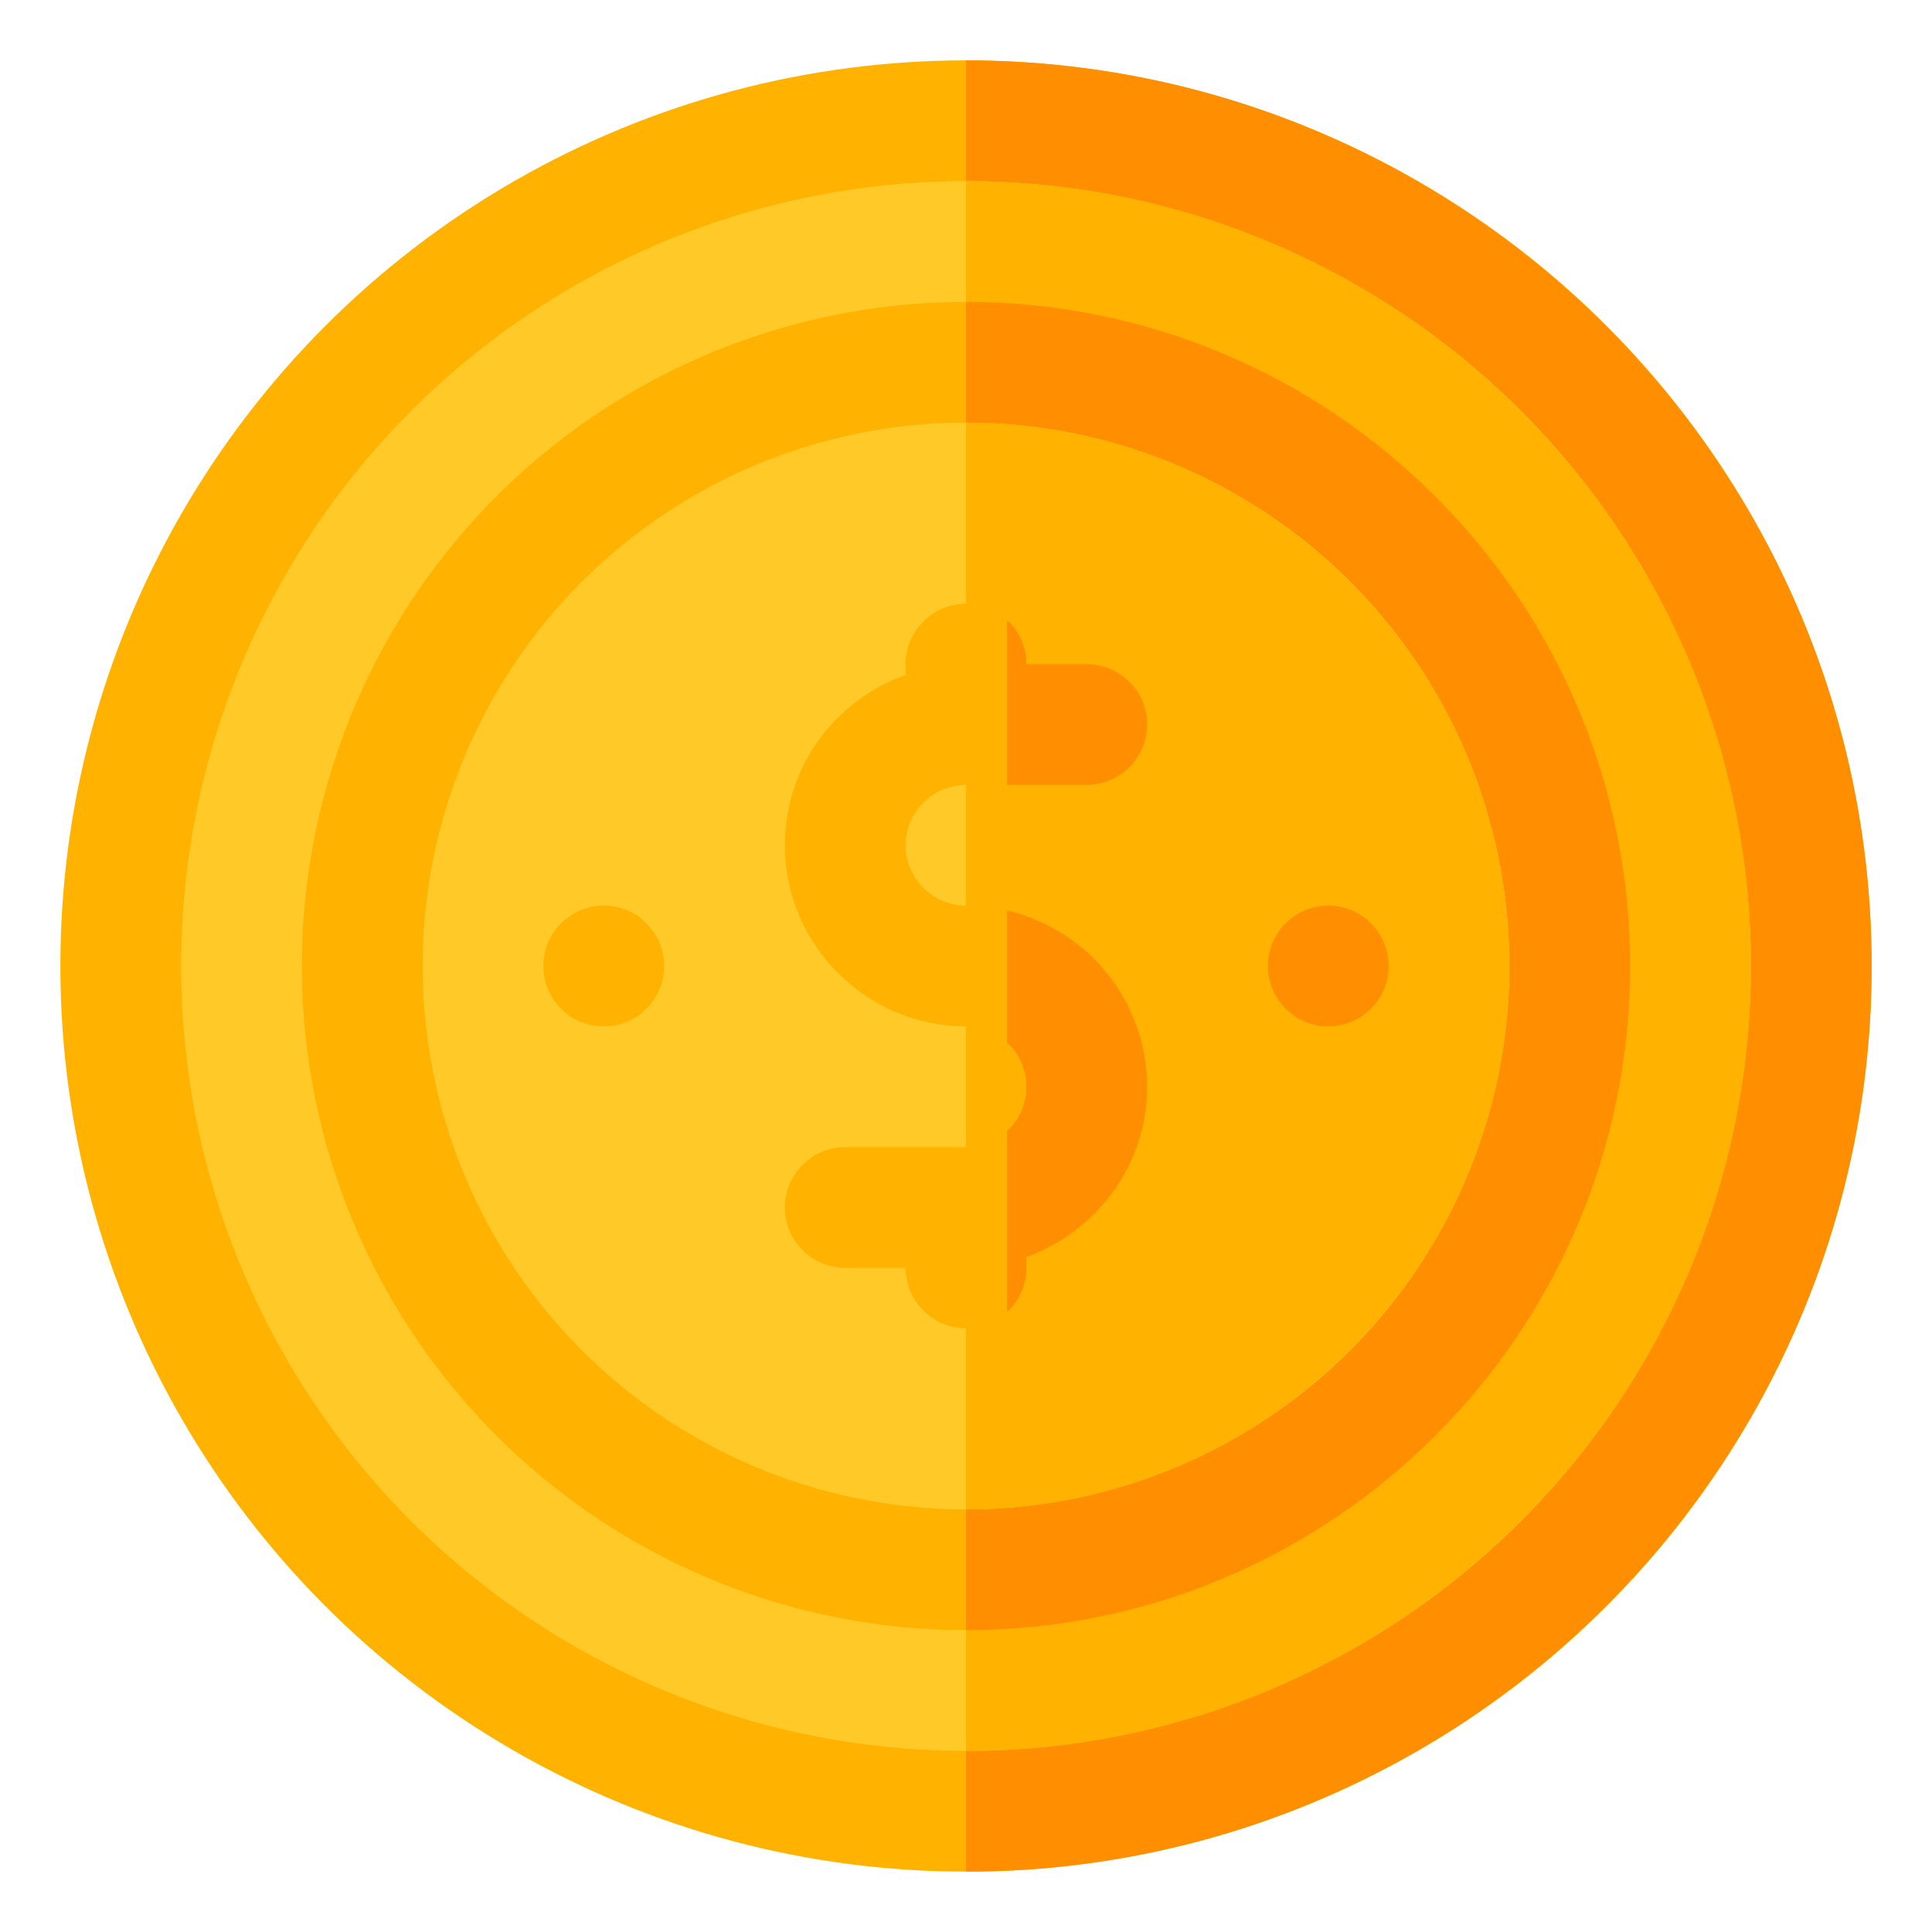<svg enable-background="new 0 0 32 32" viewBox="0 0 32 32" xmlns="http://www.w3.org/2000/svg"><g id="_x30_1_gold_ingot"/><g id="_x30_2_money_bag"/><g id="_x30_3_contract"/><g id="_x30_4_bank"/><g id="_x30_5_hand_coin"/><g id="_x30_6_salary"/><g id="_x30_7_money_truck"/><g id="_x30_8_contract_archive"/><g id="_x30_9_exchange"/><g id="_x31_0_coin_stack"/><g id="_x31_1_investment"/><g id="_x31_2_investment"/><g id="_x31_3_global_money"/><g id="_x31_4_ATM"/><g id="_x31_5_credit_card_atm"/><g id="_x31_6_scale"/><g id="_x31_7_credit_card"/><g id="_x31_8_bonds"/><g id="_x31_9_aim"/><g id="_x32_0_piggy_bank"/><g id="_x32_1_protection"/><g id="_x32_2_report"/><g id="_x32_3_money_search"/><g id="_x32_4_wallet"/><g id="_x32_5_bussiness_growth"/><g id="_x32_6_coin_dollar"><g><circle cx="16" cy="16" fill="#ffb300" r="15"/><path d="m16 31c8.27 0 15-6.73 15-15s-6.73-15-15-15z" fill="#ff8f00"/><circle cx="16" cy="16" fill="#ffca28" r="13"/><path d="m16 3c7.17 0 13 5.83 13 13s-5.83 13-13 13z" fill="#ffb300"/><circle cx="16" cy="16" fill="#ffb300" r="11"/><path d="m16 27c6.07 0 11-4.93 11-11s-4.93-11-11-11z" fill="#ff8f00"/><circle cx="16" cy="16" fill="#ffca28" r="9"/><path d="m16 7c4.96 0 9 4.04 9 9s-4.04 9-9 9z" fill="#ffb300"/><circle cx="10" cy="16" fill="#ffb300" r="1"/><circle cx="22" cy="16" fill="#ff8f00" r="1"/><path d="m16 13h2c.55 0 1-.45 1-1s-.45-1-1-1h-1c0-.55-.45-1-1-1s-1 .45-1 1v.18c-1.16.41-2 1.51-2 2.82 0 1.65 1.35 3 3 3 .55 0 1 .45 1 1s-.45 1-1 1h-2c-.55 0-1 .45-1 1s.45 1 1 1h1c0 .55.45 1 1 1s1-.45 1-1v-.18c1.16-.41 2-1.51 2-2.82 0-1.65-1.35-3-3-3-.55 0-1-.45-1-1s.45-1 1-1z" fill="#ffb300"/><g fill="#ff8f00"><path d="m18 13h-1.32v-2.73c.2.18.32.44.32.73h1c.55 0 1 .45 1 1s-.45 1-1 1z"/><path d="m19 18c0 1.3-.84 2.4-2 2.82v.18c0 .29-.12.55-.32.73v-3c.2-.18.32-.44.32-.73s-.12-.55-.32-.73v-2.19c1.33.31 2.32 1.5 2.32 2.92z"/></g></g></g><g id="_x32_7_coin_pounds"/><g id="_x32_8_economy"/><g id="_x32_9_security"/><g id="_x33_0_money_dollar"/><g id="_x33_1_money_pounds"/><g id="_x33_2_money_protection"/><g id="_x33_3_finance_graph"/></svg>